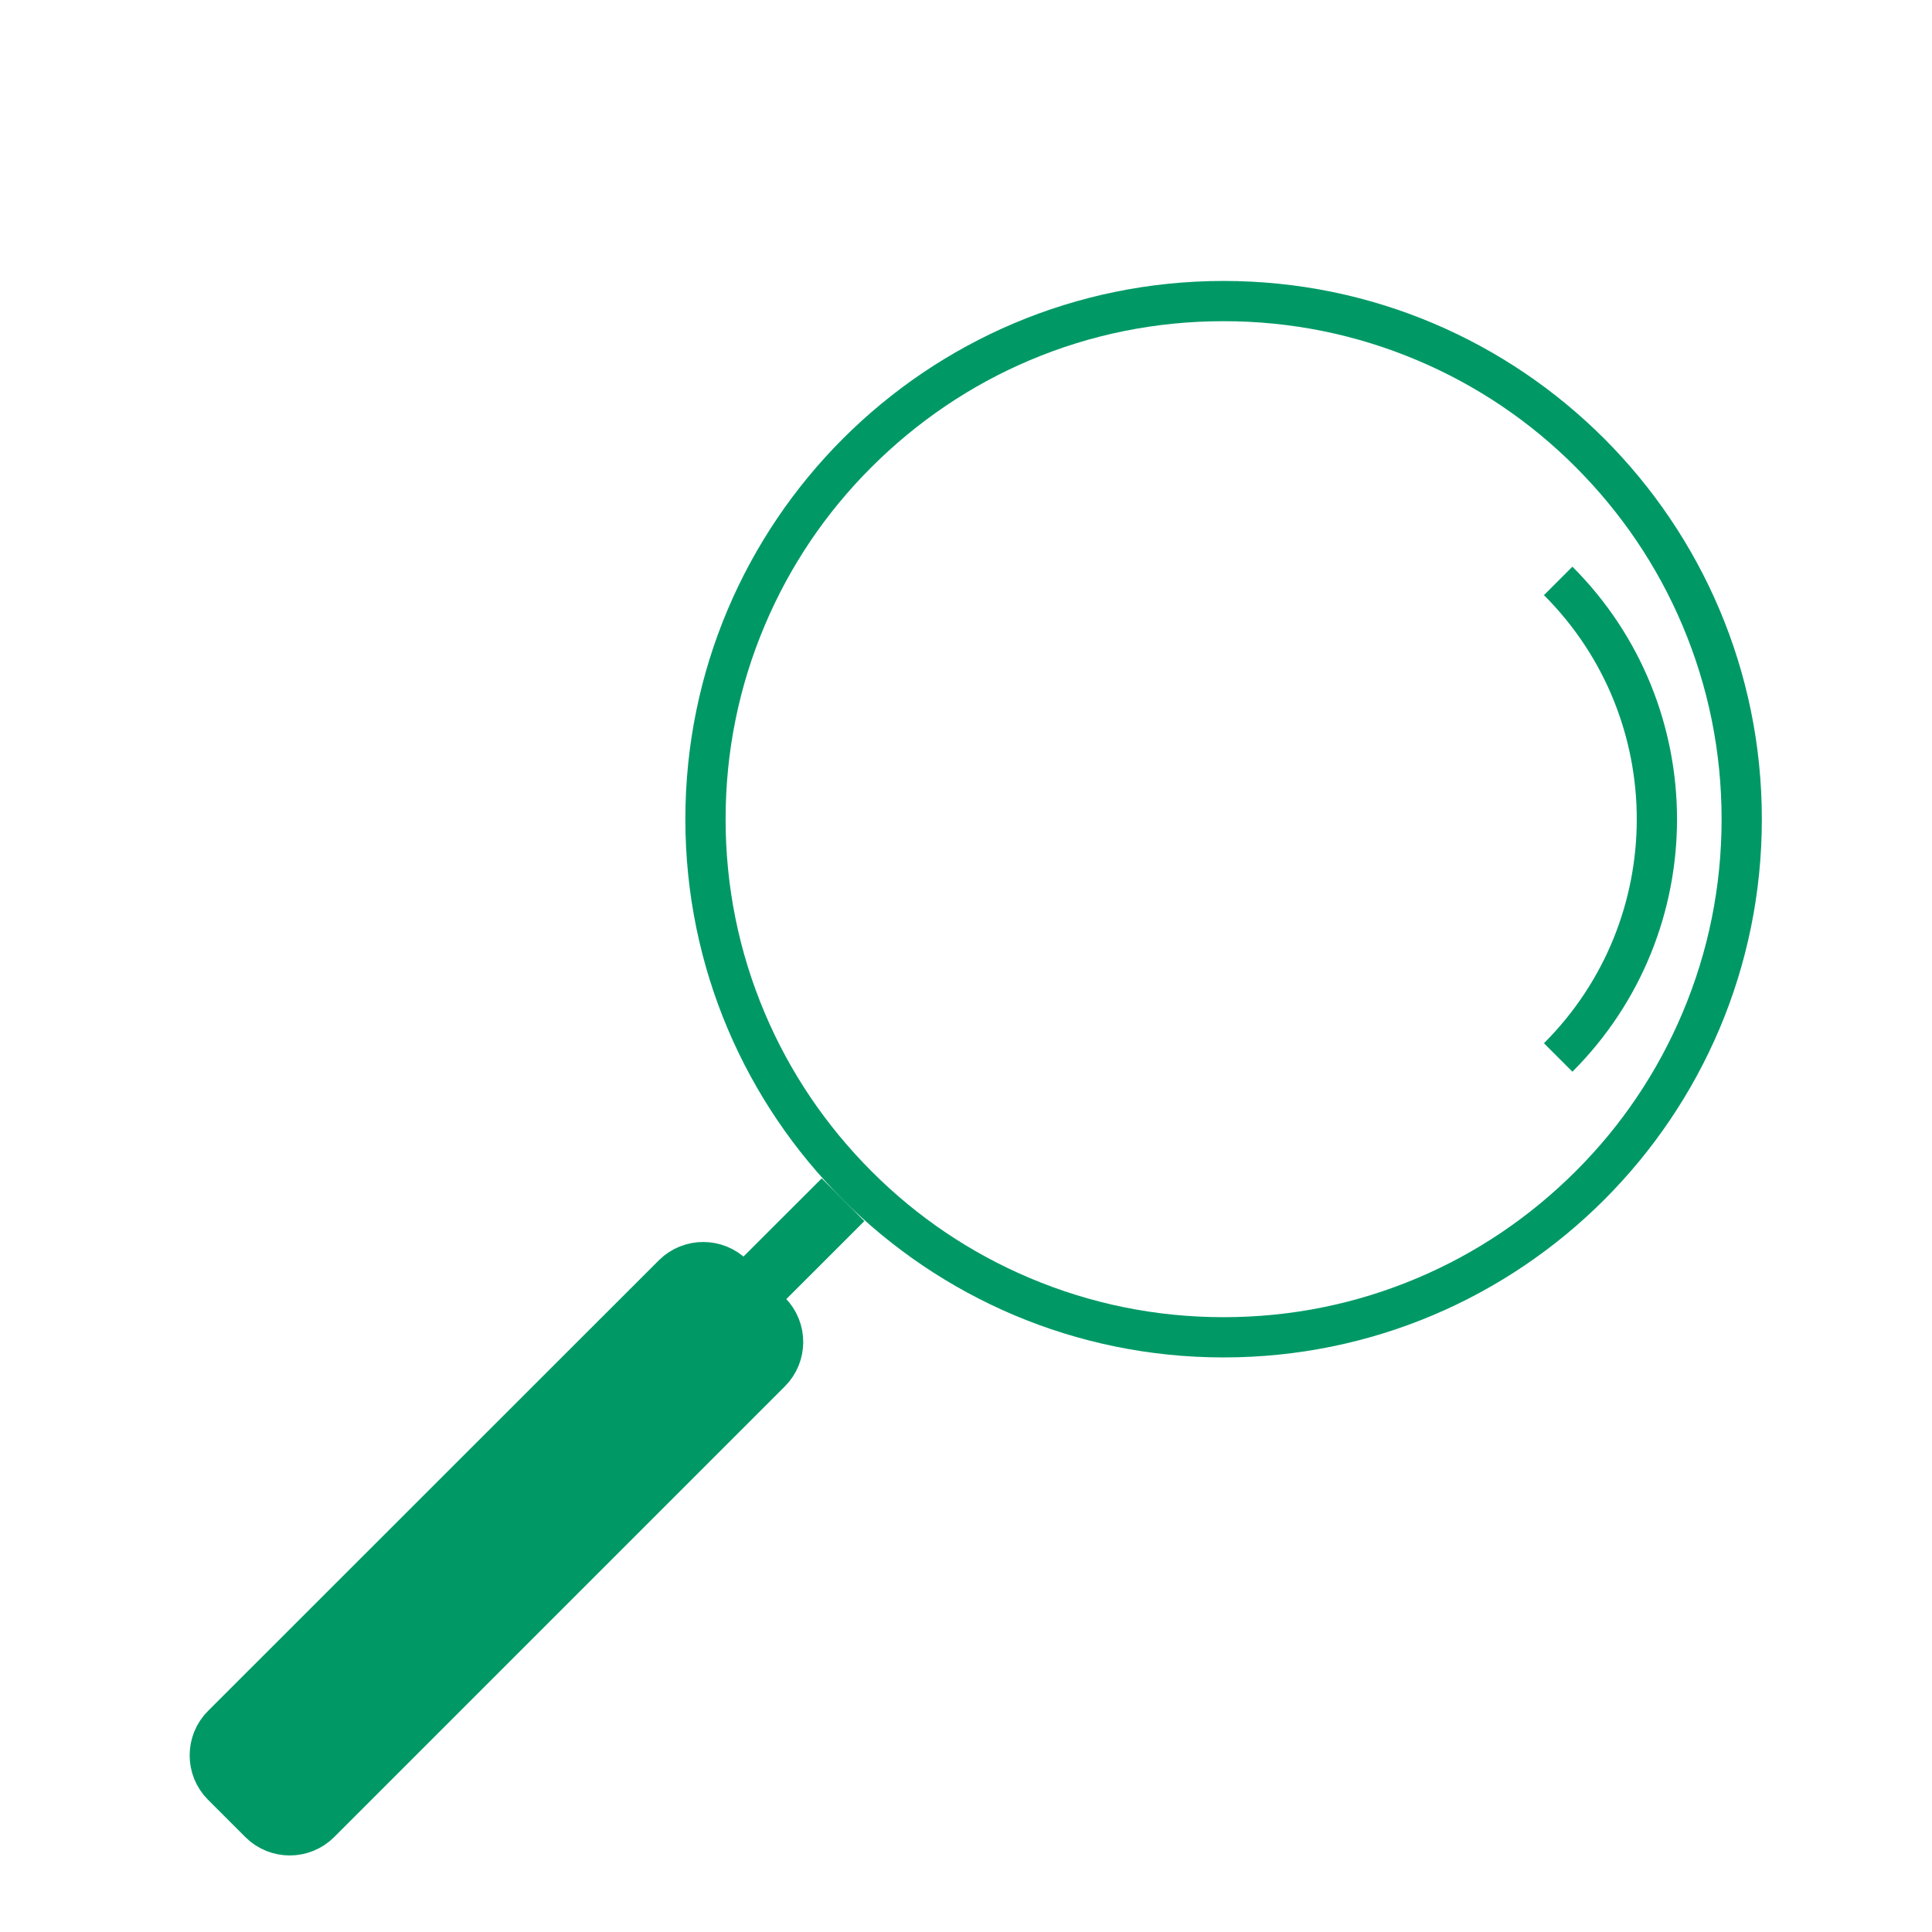 <?xml version="1.0" encoding="utf-8"?>
<!-- Generator: Adobe Illustrator 20.1.0, SVG Export Plug-In . SVG Version: 6.00 Build 0)  -->
<svg version="1.1" id="Layer_1" xmlns="http://www.w3.org/2000/svg" xmlns:xlink="http://www.w3.org/1999/xlink" x="0px" y="0px"
	 viewBox="0 0 1920 1920" style="enable-background:new 0 0 1920 1920;" xml:space="preserve">
<style type="text/css">
	.st0{fill:#009966;stroke:#009966;stroke-width:80;stroke-linecap:round;stroke-miterlimit:10;}
	.st1{fill:none;stroke:#009966;stroke-width:60;stroke-miterlimit:10;}
	.st2{fill:#009966;}
	.st3{fill:none;stroke:#009966;stroke-width:40;stroke-miterlimit:10;}
</style>
<path class="st0" d="M751.7,1349.5l-447.9,447.9c-8.7,8.7-23,8.7-31.7,0l-37.1-37.1c-8.7-8.7-8.7-23,0-31.7L683,1280.8
	c8.7-8.7,23-8.7,31.7,0l37.1,37.1C760.4,1326.6,760.4,1340.8,751.7,1349.5z"/>
<g>
	<line class="st1" x1="837.8" y1="1192.3" x2="731.9" y2="1298.1"/>
</g>
<g>
	<path class="st2" d="M1216,319.2c66.8,0,131.6,13.1,192.6,38.9c58.9,24.9,111.9,60.6,157.3,106.1s81.2,98.4,106.1,157.3
		c25.8,61,38.9,125.8,38.9,192.6s-13.1,131.6-38.9,192.6c-24.9,58.9-60.6,111.9-106.1,157.3s-98.4,81.2-157.3,106.1
		c-61,25.8-125.8,38.9-192.6,38.9c-66.8,0-131.6-13.1-192.6-38.9c-58.9-24.9-111.9-60.6-157.3-106.1s-81.2-98.4-106.1-157.3
		c-25.8-61-38.9-125.8-38.9-192.6s13.1-131.6,38.9-192.6c24.9-58.9,60.6-111.9,106.1-157.3S964.4,383,1023.4,358
		C1084.3,332.2,1149.2,319.2,1216,319.2 M1216,279.2c-295.4,0-534.9,239.5-534.9,534.9S920.6,1349,1216,1349
		c295.4,0,534.9-239.5,534.9-534.9S1511.4,279.2,1216,279.2L1216,279.2z"/>
</g>
<path class="st3" d="M1548.5,577.3c130.8,130.8,130.8,342.8,0,473.6"/>
</svg>
